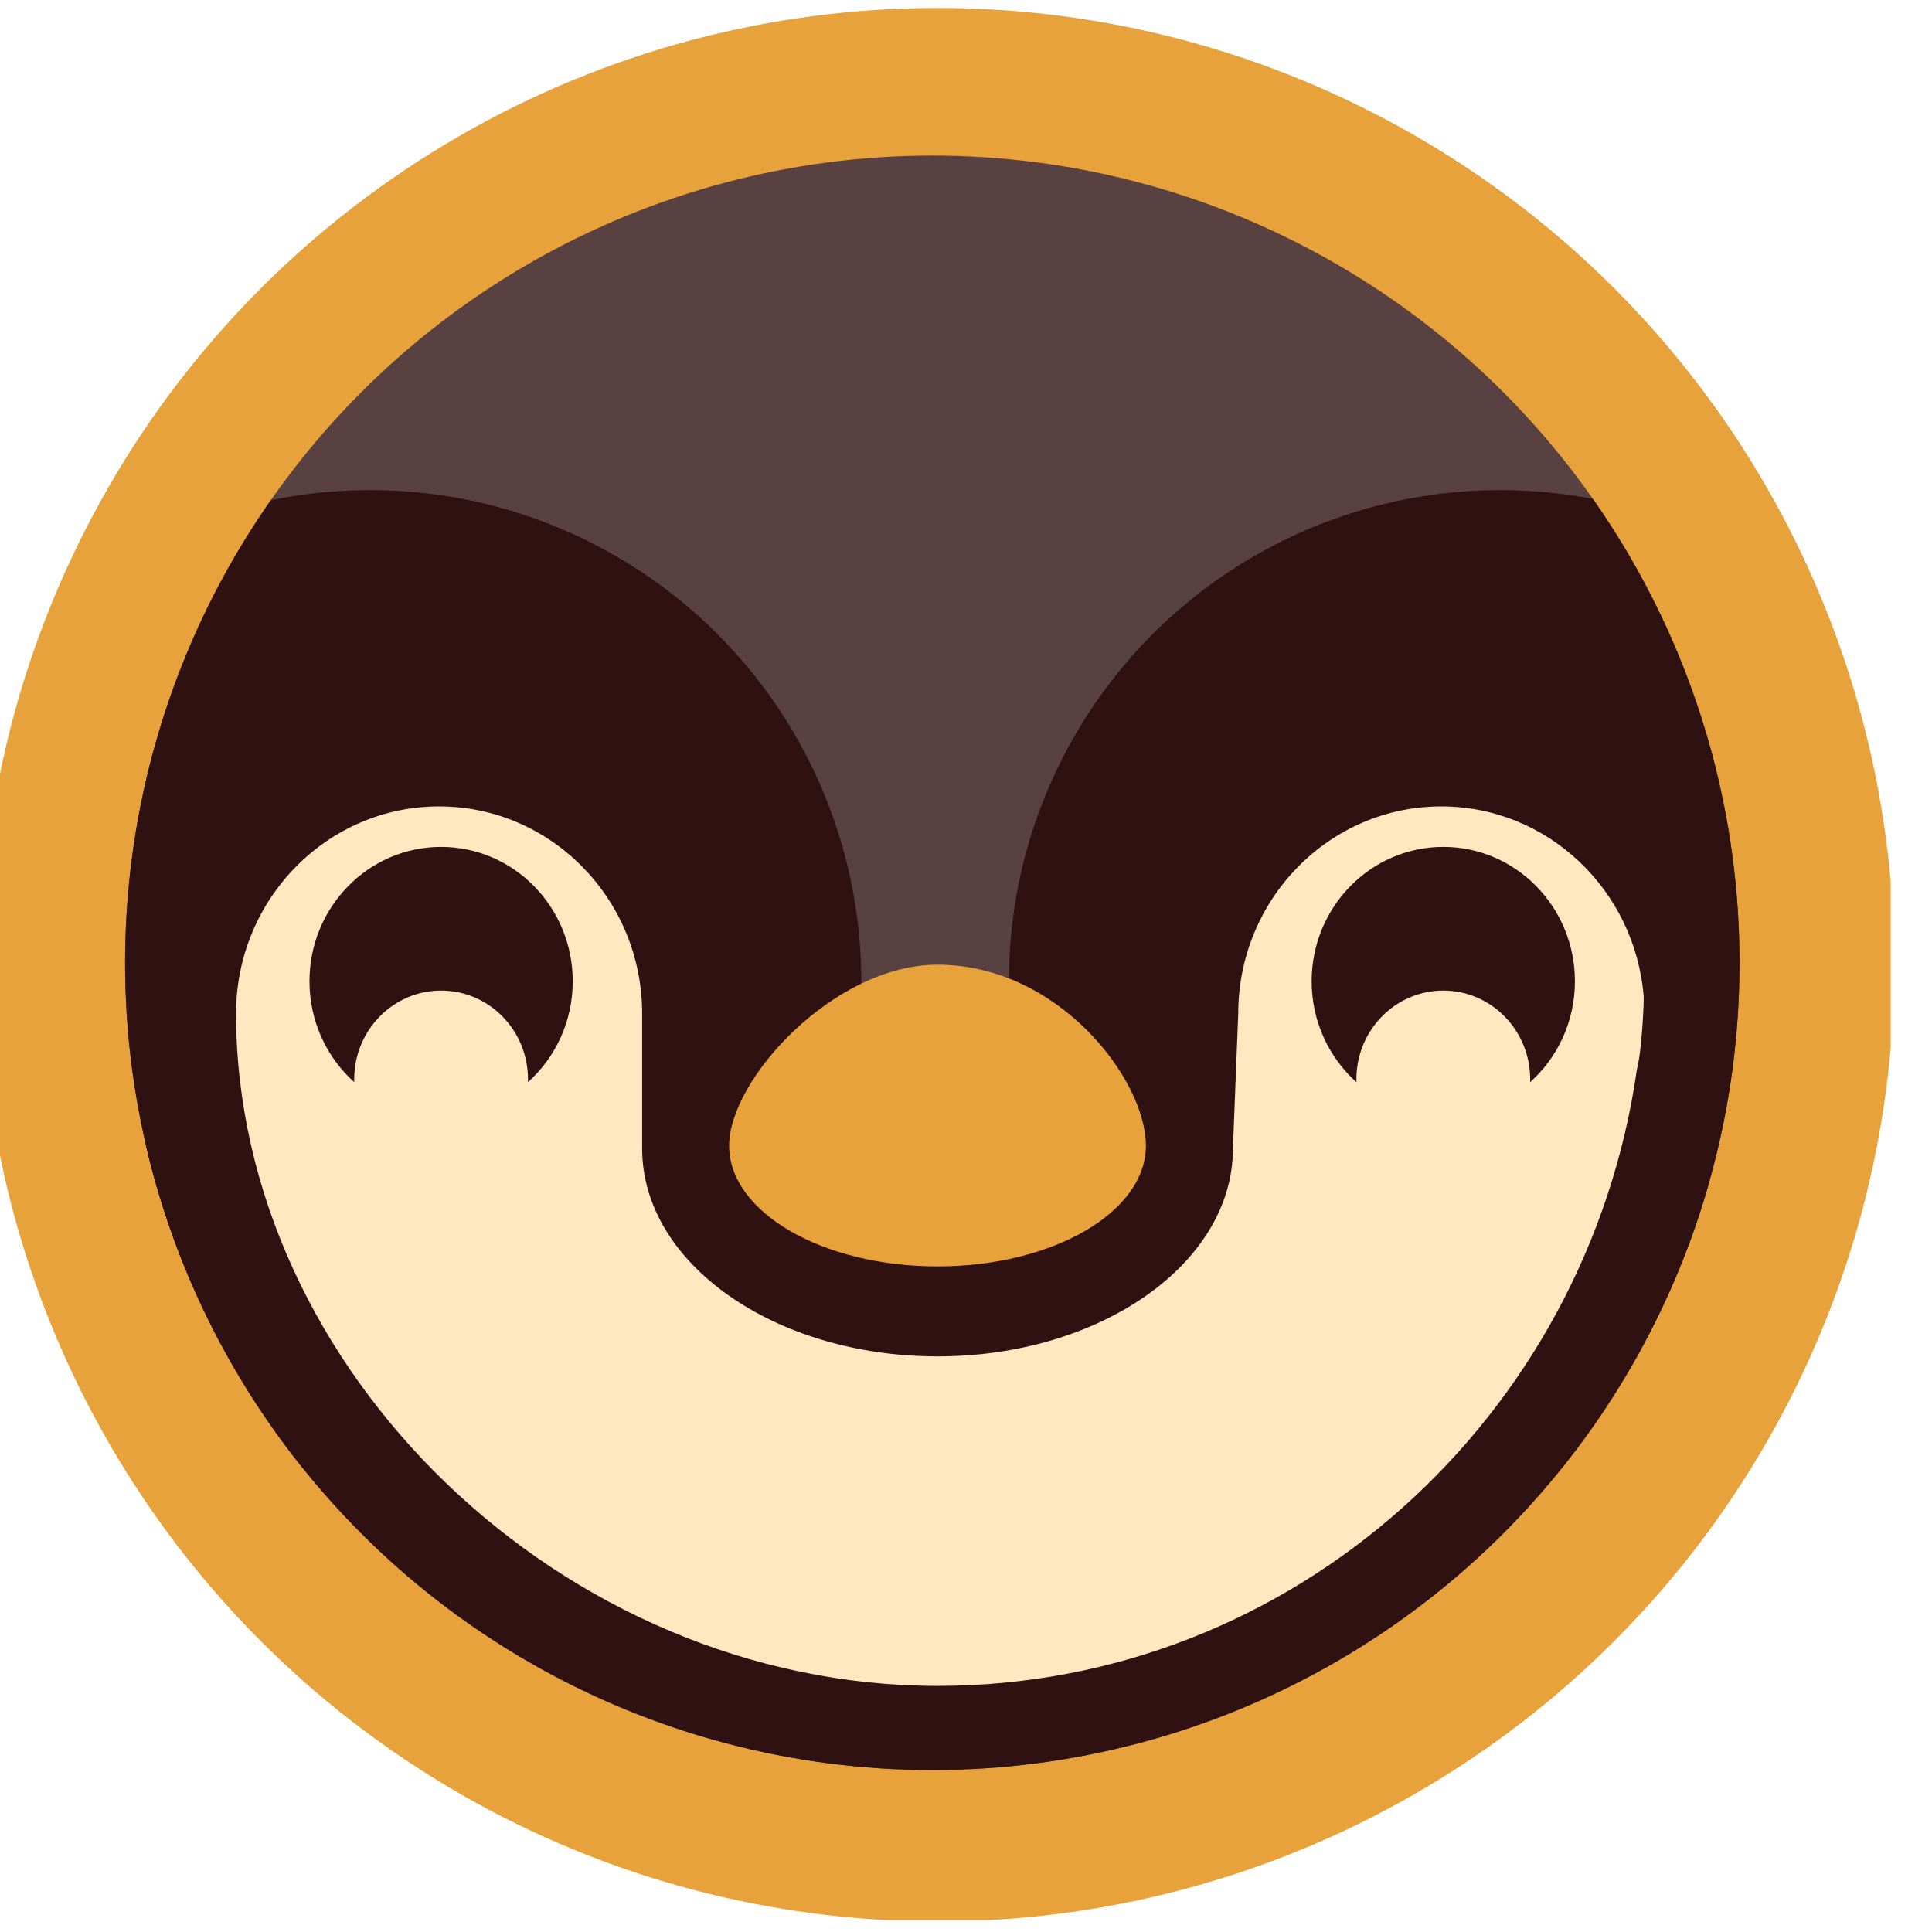 <svg viewBox="0 0 201 201" xmlns="http://www.w3.org/2000/svg" fill-rule="evenodd" clip-rule="evenodd" stroke-linejoin="round" stroke-miterlimit="2"><g transform="translate(-6783.403 -1650.583) scale(1.015)"><path fill="none" d="M6680 1626.05h196.949v196.949H6680z"/><clipPath id="a"><path d="M6680 1626.05h196.949v196.949H6680z"/></clipPath><g clip-path="url(#a)"><g transform="matrix(.589 0 0 .589 3589.23 573.284)"><circle cx="5416" cy="1955.5" r="166.5" fill="#e8a23b"/><g transform="translate(-38.824 -14.018) scale(1.007)"><circle cx="5416" cy="1955.5" r="139.5" fill="#594141"/><clipPath id="b"><circle cx="5416" cy="1955.5" r="139.5"/></clipPath><g clip-path="url(#b)"><circle cx="5316.5" cy="1958.5" r="85.5" fill="#301111" transform="matrix(.993 0 0 .993 39.54 13.918)"/><path d="M5380 1965.926s20.464 17.872 36.002 17.872c15.539 0 40.709-25.319 40.709-25.319l107.23 40.212s-9.68 107.232-157.868 107.232c-148.187 0-142.975-116.168-142.975-116.168L5380 1965.926z" fill="#301111"/><circle cx="5316.5" cy="1958.5" r="85.5" fill="#301111" transform="matrix(.993 0 0 .993 234.847 13.918)"/></g></g><path d="M5537.719 1973.629c-8.614 60.69-59.869 107.372-121.721 107.372-65.239 0-122.004-54.995-122.075-116.998 0-19.9 15.836-36.05 35.34-36.05 19.495 0 35.33 16.15 35.33 36.05v23.498c0 19.954 23.03 36.157 51.405 36.157 28.373 0 51.404-16.203 51.404-36.157l.926-23.498c0-19.9 15.835-36.05 35.339-36.05 18.525 0 33.735 14.575 35.216 33.08.07.981-.326 9.528-1.164 12.596zm-223.225 2.312c0-.171-.009-.342-.009-.513 0-8.52 6.78-15.429 15.122-15.429 8.35 0 15.121 6.91 15.121 15.429 0 .17 0 .342-.009.513 4.78-4.282 7.795-10.571 7.795-17.561 0-12.901-10.264-23.382-22.907-23.382-12.644 0-22.907 10.48-22.907 23.382 0 6.99 3.015 13.279 7.794 17.56zm174.404 0c0-.171-.009-.342-.009-.513 0-8.52 6.78-15.429 15.122-15.429 8.34 0 15.121 6.91 15.121 15.429 0 .17 0 .342-.009.513 4.78-4.282 7.795-10.571 7.795-17.561 0-12.901-10.263-23.382-22.907-23.382s-22.907 10.48-22.907 23.382c0 6.99 3.015 13.279 7.794 17.56z" fill="#ffe7bf"/><path d="M5415.994 1955.497c20.998 0 36.263 19.91 36.263 31.5s-16.25 21-36.263 21c-20.014 0-36.263-9.41-36.263-21s18.264-31.5 36.263-31.5z" fill="#e8a23b"/></g></g></g></svg>
